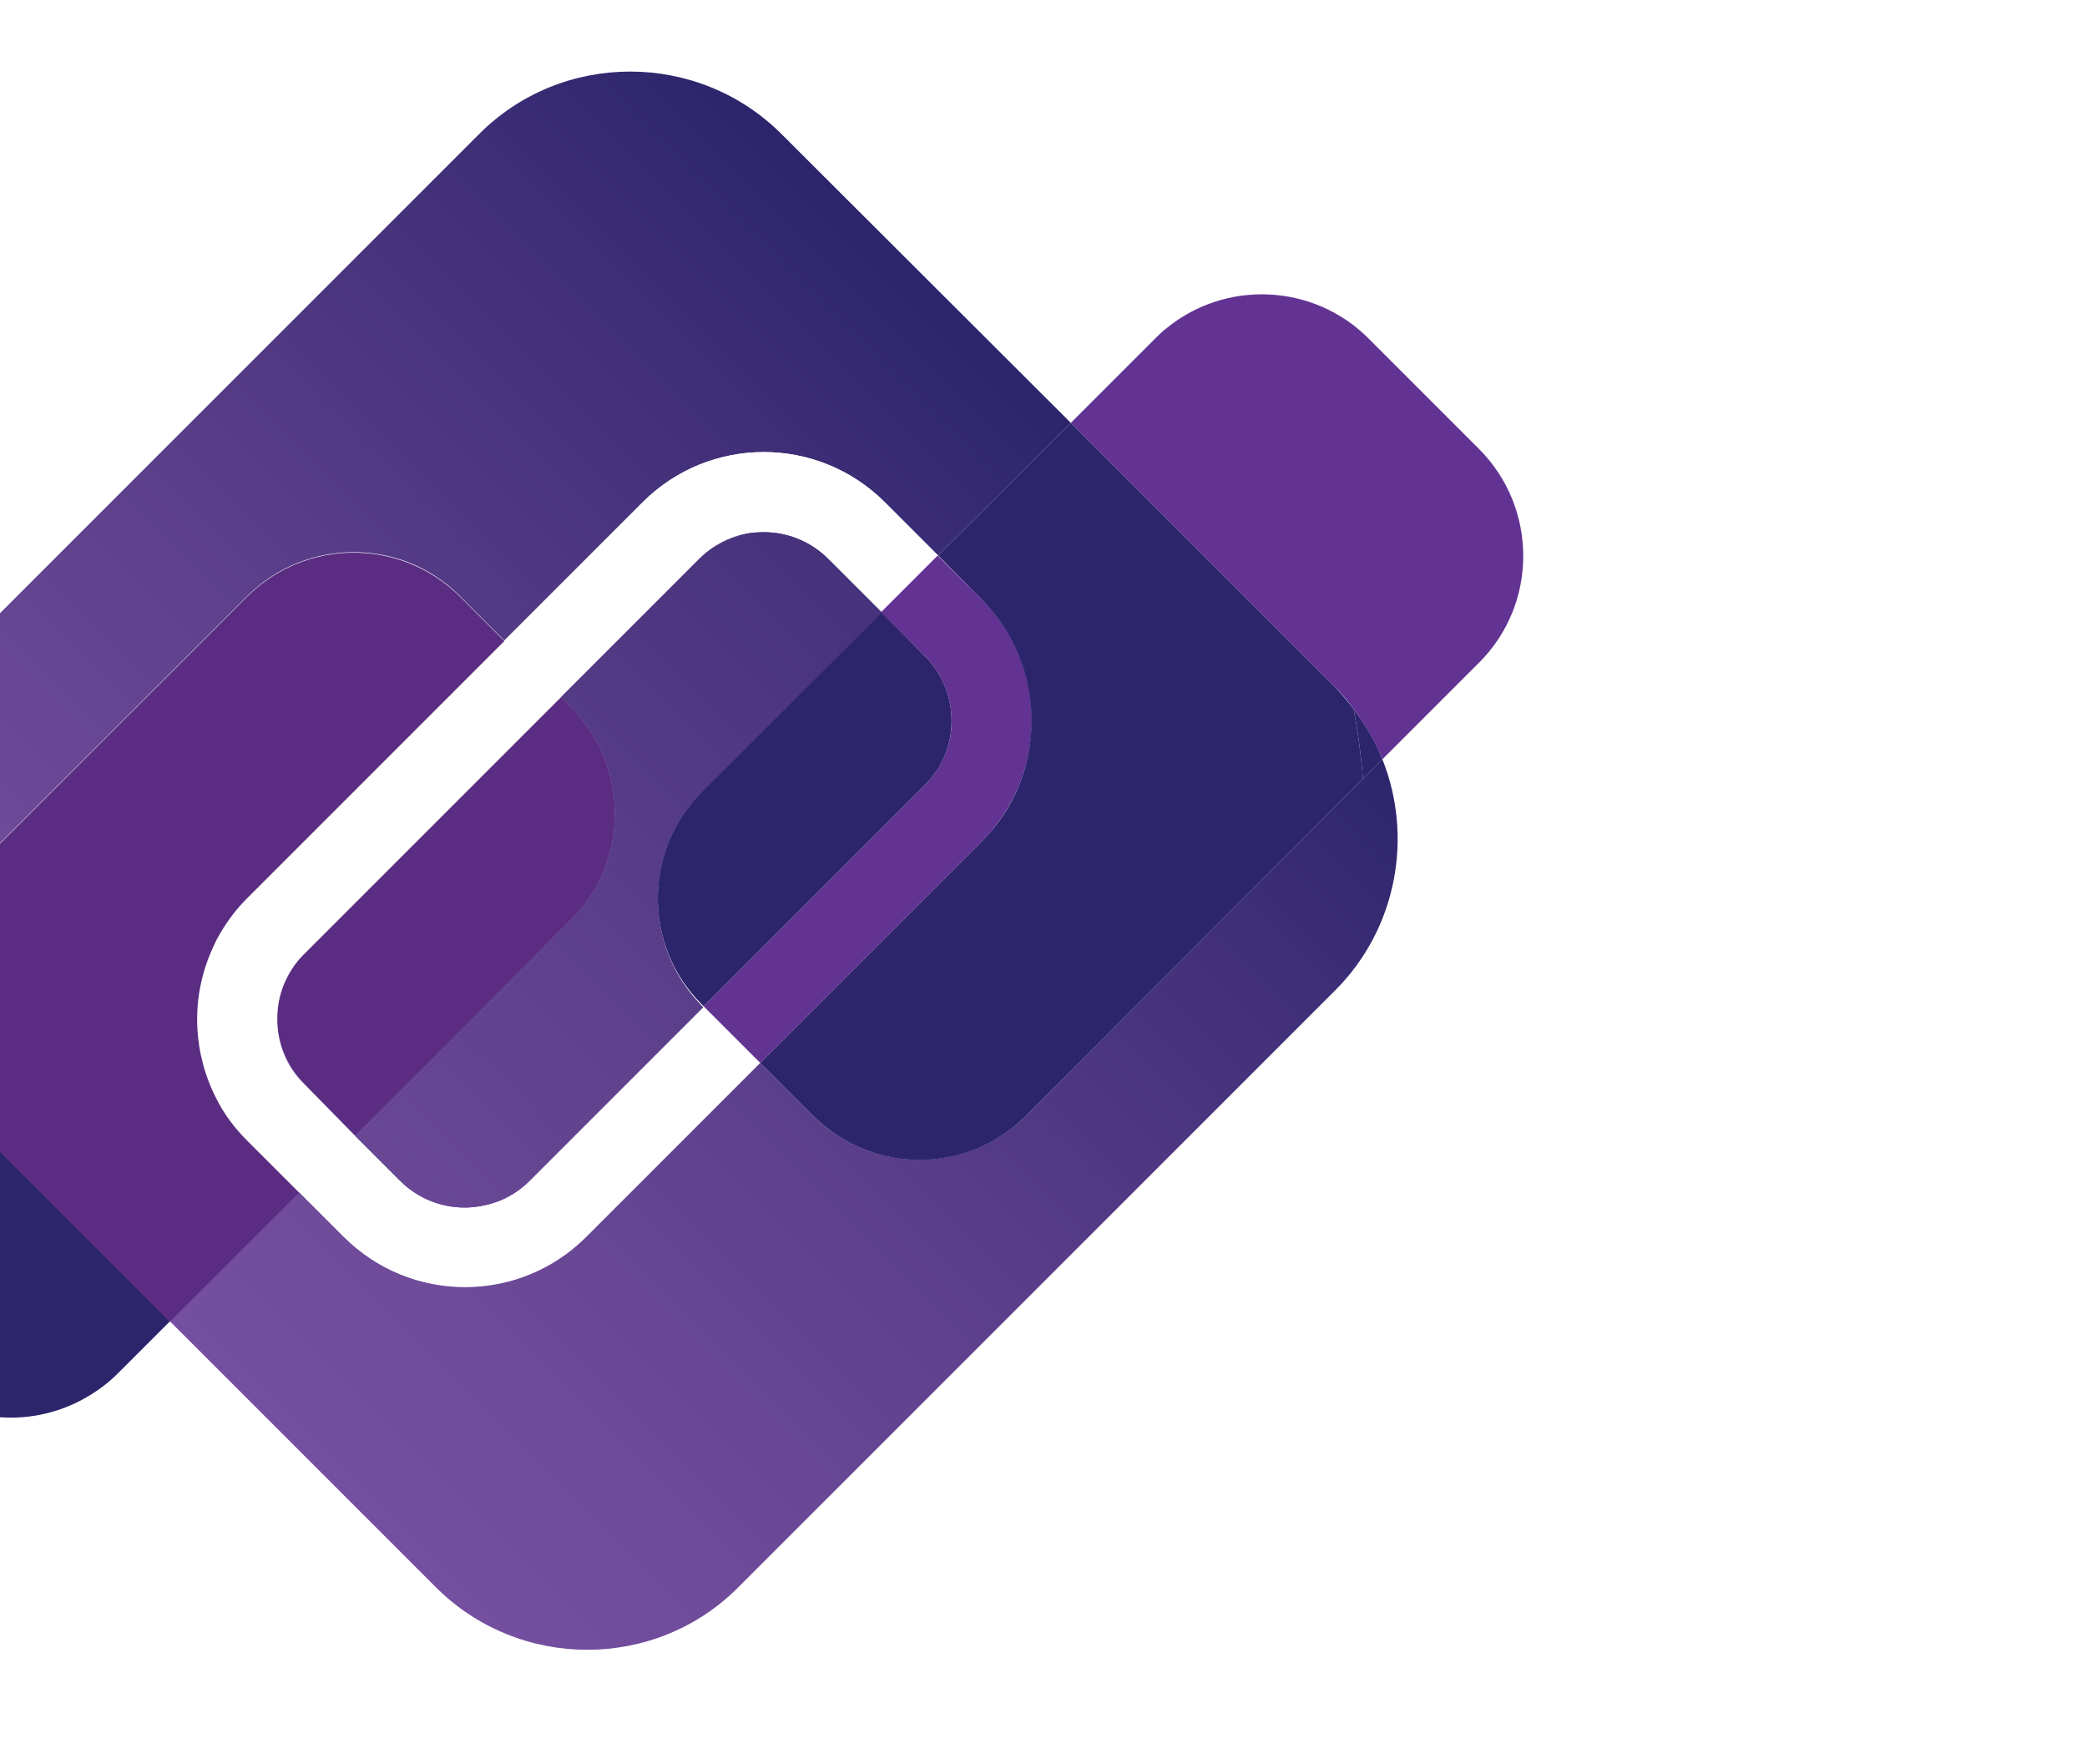 <?xml version="1.0"?>
<!-- <svg xmlns="http://www.w3.org/2000/svg" role="img" viewBox="-8.59 -8.09 628.68 516.68"> -->
<svg xmlns="http://www.w3.org/2000/svg" role="img" viewBox="180 -10 420 355">
  <title>CoreDNS logo modified to remove CoreDNS text and changed viewBox</title>
  <style>svg {enable-background:new 0 0 612 502.5}</style>
  <style>.st6{fill:#fff}.st7{fill:#2c256c}.st8{fill:#5b2d82}.st14{fill:#623393}</style>
  <path fill="url(#SVGID_1_)" d="M229.7 170.7c-2.5 2.5-4.6 5.3-6.1 8.3 1.6-2.9 3.6-5.8 6.1-8.3z"/>
  <linearGradient id="SVGID_2_" x1="1565.793" x2="1821.812" y1="-3473.359" y2="-3473.359" gradientTransform="rotate(-45.001 5375.107 29.71)" gradientUnits="userSpaceOnUse">
    <stop offset="0" stop-color="#623393"/>
    <stop offset=".574" stop-color="#452b7c"/>
    <stop offset="1" stop-color="#2c256c"/>
  </linearGradient>
  <path fill="url(#SVGID_2_)" d="M333.7 97.1c4.7 0 9.4 1.8 13 5.4l10.7 10.7-10.7-10.7c-3.6-3.6-8.3-5.4-13-5.4z"/>
  <linearGradient id="SVGID_3_" x1="1565.793" x2="1821.812" y1="-3521.966" y2="-3521.966" gradientTransform="rotate(-45.001 5375.107 29.71)" gradientUnits="userSpaceOnUse">
    <stop offset="0" stop-color="#754fa0"/>
    <stop offset=".181" stop-color="#6e4a99"/>
    <stop offset=".457" stop-color="#5c3f8b"/>
    <stop offset=".791" stop-color="#413079"/>
    <stop offset="1" stop-color="#2c256c"/>
  </linearGradient>
  <path fill="url(#SVGID_3_)" d="M229.7 110c11.8-11.8 31.1-11.9 42.9 0l8.9 8.9 27.8-27.8c13.5-13.5 35.3-13.5 48.8 0l10.7 10.7 26.7-26.7L337.3 17C320.5.2 293.1.2 276.4 17L156.3 137.1c-14.2 14.2-16.3 36.2-6.4 52.7l.4-.4 79.4-79.4z"/>
  <linearGradient id="SVGID_4_" x1="1565.793" x2="1821.812" y1="-3400.318" y2="-3400.318" gradientTransform="rotate(-45.001 5375.107 29.71)" gradientUnits="userSpaceOnUse">
    <stop offset="0" stop-color="#754fa0"/>
    <stop offset=".181" stop-color="#6e4a99"/>
    <stop offset=".457" stop-color="#5c3f8b"/>
    <stop offset=".791" stop-color="#413079"/>
    <stop offset="1" stop-color="#2c256c"/>
  </linearGradient>
  <path fill="url(#SVGID_4_)" d="M386.5 214.5c-11.9 11.9-31.1 11.8-42.9 0L333 203.9l-35 35c-13.5 13.5-35.3 13.5-48.8 0l-9-9-26 26 53.5 53.5c16.8 16.8 44.2 16.8 60.9 0l120.1-120.1c12.5-12.5 15.7-31 9.5-46.5l-3.9 3.9-67.8 67.8z"/>
  <path d="M286.6 227.6c-1.8 1.8-3.9 3.1-6.1 4-2.2.9-4.6 1.3-6.9 1.3-4.7 0-9.4-1.8-13-5.4l-9-9-10.4-10.4c-3.6-3.6-5.4-8.3-5.4-13 0-2.4.5-4.7 1.3-6.9.9-2.2 2.2-4.3 4-6.1l51.8-51.8 27.8-27.8c2.7-2.7 6-4.4 9.5-5.1 1.2-.2 2.3-.3 3.5-.3 4.7 0 9.4 1.8 13 5.4l10.7 10.7 11.4-11.4-10.7-10.7c-13.5-13.5-35.3-13.5-48.8 0l-27.8 27.8-51.8 51.8c-2.5 2.5-4.6 5.3-6.1 8.3-.5 1-1 2-1.4 3.1-3.8 9.3-3.3 20 1.4 29 1.6 3 3.6 5.8 6.1 8.3l10.4 10.4 9 9c13.5 13.5 35.3 13.5 48.8 0l35-35-11.4-11.4-34.9 35.2z" class="st6"/>
  <path d="M454.3 146.7l3.9-3.9c-1.4-3.6-3.4-7-5.8-10.1.9 4.6 1.5 9.3 1.9 14z" class="st7"/>
  <path d="M150.3 189.4l-.4.4c.2.4.5.8.7 1.2-.1-.5-.2-1.1-.3-1.6z" class="st8"/>
  <linearGradient id="SVGID_5_" x1="1565.793" x2="1821.812" y1="-3460.657" y2="-3460.657" gradientTransform="rotate(-45.001 5375.107 29.71)" gradientUnits="userSpaceOnUse">
    <stop offset="0" stop-color="#623393"/>
    <stop offset=".574" stop-color="#452b7c"/>
    <stop offset="1" stop-color="#2c256c"/>
  </linearGradient>
  <path fill="url(#SVGID_5_)" d="M321.3 149.3l36.1-36.1-10.7-10.7c-3.6-3.6-8.3-5.4-13-5.4-1.2 0-2.4.1-3.5.3-3.5.7-6.8 2.4-9.5 5.1l-27.8 27.8 2 2c11.8 11.8 11.8 31.1 0 42.9l-43.4 43.4 9 9c3.6 3.6 8.3 5.4 13 5.4 2.4 0 4.7-.5 6.9-1.3 2.2-.9 4.3-2.2 6.1-4l35-35-.3-.3c-11.8-12-11.8-31.2.1-43.1z"/>
  <linearGradient id="SVGID_6_" x1="1541.522" x2="1848.991" y1="-3460.657" y2="-3460.657" gradientTransform="rotate(-45.001 5375.107 29.71)" gradientUnits="userSpaceOnUse">
    <stop offset="0" stop-color="#754fa0"/>
    <stop offset=".181" stop-color="#6e4a99"/>
    <stop offset=".457" stop-color="#5c3f8b"/>
    <stop offset=".791" stop-color="#413079"/>
    <stop offset="1" stop-color="#2c256c"/>
  </linearGradient>
  <path fill="url(#SVGID_6_)" d="M321.3 149.3l36.1-36.1-10.7-10.7c-3.6-3.6-8.3-5.4-13-5.4-1.2 0-2.4.1-3.5.3-3.5.7-6.8 2.4-9.5 5.1l-27.8 27.8 2 2c11.8 11.8 11.8 31.1 0 42.9l-43.4 43.4 9 9c3.6 3.6 8.3 5.4 13 5.4 2.4 0 4.7-.5 6.9-1.3 2.2-.9 4.3-2.2 6.1-4l35-35-.3-.3c-11.8-12-11.8-31.2.1-43.1z"/>
  <path d="M286.6 227.6c-1.8 1.8-3.9 3.1-6.1 4 2.2-.9 4.3-2.2 6.1-4z" class="st6"/>
  <linearGradient id="SVGID_7_" x1="1541.522" x2="1848.991" y1="-3429.216" y2="-3429.216" gradientTransform="rotate(-45.001 5375.107 29.71)" gradientUnits="userSpaceOnUse">
    <stop offset="0" stop-color="#623393"/>
    <stop offset=".574" stop-color="#452b7c"/>
    <stop offset="1" stop-color="#2c256c"/>
  </linearGradient>
  <path fill="url(#SVGID_7_)" d="M286.6 227.6c-1.8 1.8-3.9 3.1-6.1 4 2.2-.9 4.3-2.2 6.1-4z"/>
  <path d="M251.5 218.6l9 9-9-9z" class="st6"/>
  <linearGradient id="SVGID_8_" x1="1541.522" x2="1848.991" y1="-3446.784" y2="-3446.784" gradientTransform="rotate(-45.001 5375.107 29.71)" gradientUnits="userSpaceOnUse">
    <stop offset="0" stop-color="#623393"/>
    <stop offset=".574" stop-color="#452b7c"/>
    <stop offset="1" stop-color="#2c256c"/>
  </linearGradient>
  <path fill="url(#SVGID_8_)" d="M251.5 218.6l9 9-9-9z"/>
  <path d="M320.7 102.5c2.7-2.7 6-4.4 9.5-5.1-3.5.8-6.8 2.4-9.5 5.1z" class="st6"/>
  <linearGradient id="SVGID_9_" x1="1541.522" x2="1848.991" y1="-3491.248" y2="-3491.248" gradientTransform="rotate(-45.001 5375.107 29.71)" gradientUnits="userSpaceOnUse">
    <stop offset="0" stop-color="#623393"/>
    <stop offset=".574" stop-color="#452b7c"/>
    <stop offset="1" stop-color="#2c256c"/>
  </linearGradient>
  <path fill="url(#SVGID_9_)" d="M320.7 102.5c2.7-2.7 6-4.4 9.5-5.1-3.5.8-6.8 2.4-9.5 5.1z"/>
  <path d="M156.3 198c-2.2-2.2-4-4.5-5.7-7-.3-.4-.5-.8-.7-1.2l-11.4 11.4c-11.9 11.9-11.9 31.1 0 42.9l22.3 22.3c9.6 9.6 23.9 11.4 35.3 5.5 2.7-1.4 5.3-3.2 7.6-5.5l7.1-7.1 2.5-2.5.9-.9-57.9-57.9z" class="st7"/>
  <path d="M229.7 219.5c-2.5-2.5-4.6-5.3-6.1-8.3-4.7-9-5.2-19.7-1.4-29 .4-1 .9-2.1 1.4-3.1 1.6-3 3.6-5.8 6.1-8.3l51.8-51.8-8.9-8.9c-11.9-11.9-31.1-11.8-42.9 0l-79.4 79.4c.1.5.2 1.1.3 1.6 1.6 2.5 3.5 4.8 5.7 7l57.9 57.9 26-26-10.5-10.5z" class="st8"/>
  <path d="M222.2 182.1c-3.8 9.3-3.3 20 1.4 29-4.7-8.9-5.2-19.6-1.4-29zm29.3 36.5l43.4-43.4c11.8-11.8 11.8-31.1 0-42.9l-2-2-51.8 51.8c-1.8 1.8-3.1 3.9-4 6.1-.9 2.2-1.3 4.6-1.3 6.9 0 4.7 1.8 9.4 5.4 13l10.3 10.5z" class="st8"/>
  <path d="M241.1 208.1c-3.6-3.6-5.4-8.3-5.4-13 0 4.7 1.8 9.5 5.4 13l10.4 10.4-10.4-10.4zm0-26c-1.8 1.8-3.1 3.9-4 6.1.9-2.2 2.2-4.3 4-6.1z" class="st8"/>
  <path d="M357.4 113.2l-36.1 36.1c-11.9 11.9-11.9 31.1 0 42.9l.3.3 44.5-44.5c2.7-2.7 4.4-6 5.1-9.5.2-1.2.3-2.3.3-3.5 0-4.7-1.8-9.4-5.4-13l-8.7-8.8z" class="st7"/>
  <path d="M366.2 148c2.7-2.7 4.4-6 5.1-9.5-.8 3.5-2.5 6.8-5.1 9.5z" class="st7"/>
  <path d="M366.2 122c3.6 3.6 5.4 8.3 5.4 13-.1-4.7-1.8-9.4-5.4-13l-8.8-8.8 8.8 8.8zm11.3 37.4z" class="st14"/>
  <path d="M385.1 148c.4-1 .8-2.1 1.1-3.2 3.5-11.7.6-25-8.7-34.2l-8.8-8.8-11.4 11.4 8.8 8.8c3.6 3.6 5.4 8.3 5.4 13 0 1.2-.1 2.4-.3 3.5-.7 3.5-2.4 6.8-5.1 9.5l-44.5 44.5 11.4 11.4 44.5-44.5c3.4-3.4 5.9-7.3 7.6-11.4zm92.6-67.6l-22.3-22.3c-11.1-11.1-28.8-11.8-40.7-2-.8.6-1.5 1.3-2.2 2l-14.4 14.4-2.5 2.5-.1.1 53.2 53.2c1.4 1.4 2.6 2.8 3.7 4.4 2.4 3.1 4.3 6.5 5.8 10.1l19.5-19.5c11.8-11.8 11.8-31 0-42.9z" class="st14"/>
  <path d="M377.5 110.6c9.3 9.3 12.1 22.5 8.7 34.2-.3 1.1-.7 2.1-1.1 3.2-1.7 4.2-4.2 8-7.6 11.4L333 203.9l10.6 10.6c11.9 11.9 31.1 11.9 42.9 0l67.8-67.8c-.4-4.7-1-9.4-1.9-14-1.1-1.5-2.4-3-3.7-4.4l-53.2-53.2-26.7 26.7 8.7 8.8z" class="st7"/>
  <path d="M377.5 110.6c9.3 9.3 12.1 22.5 8.7 34.2 3.5-11.7.6-25-8.7-34.2l-8.8-8.8 8.8 8.8z" class="st7"/>
</svg>